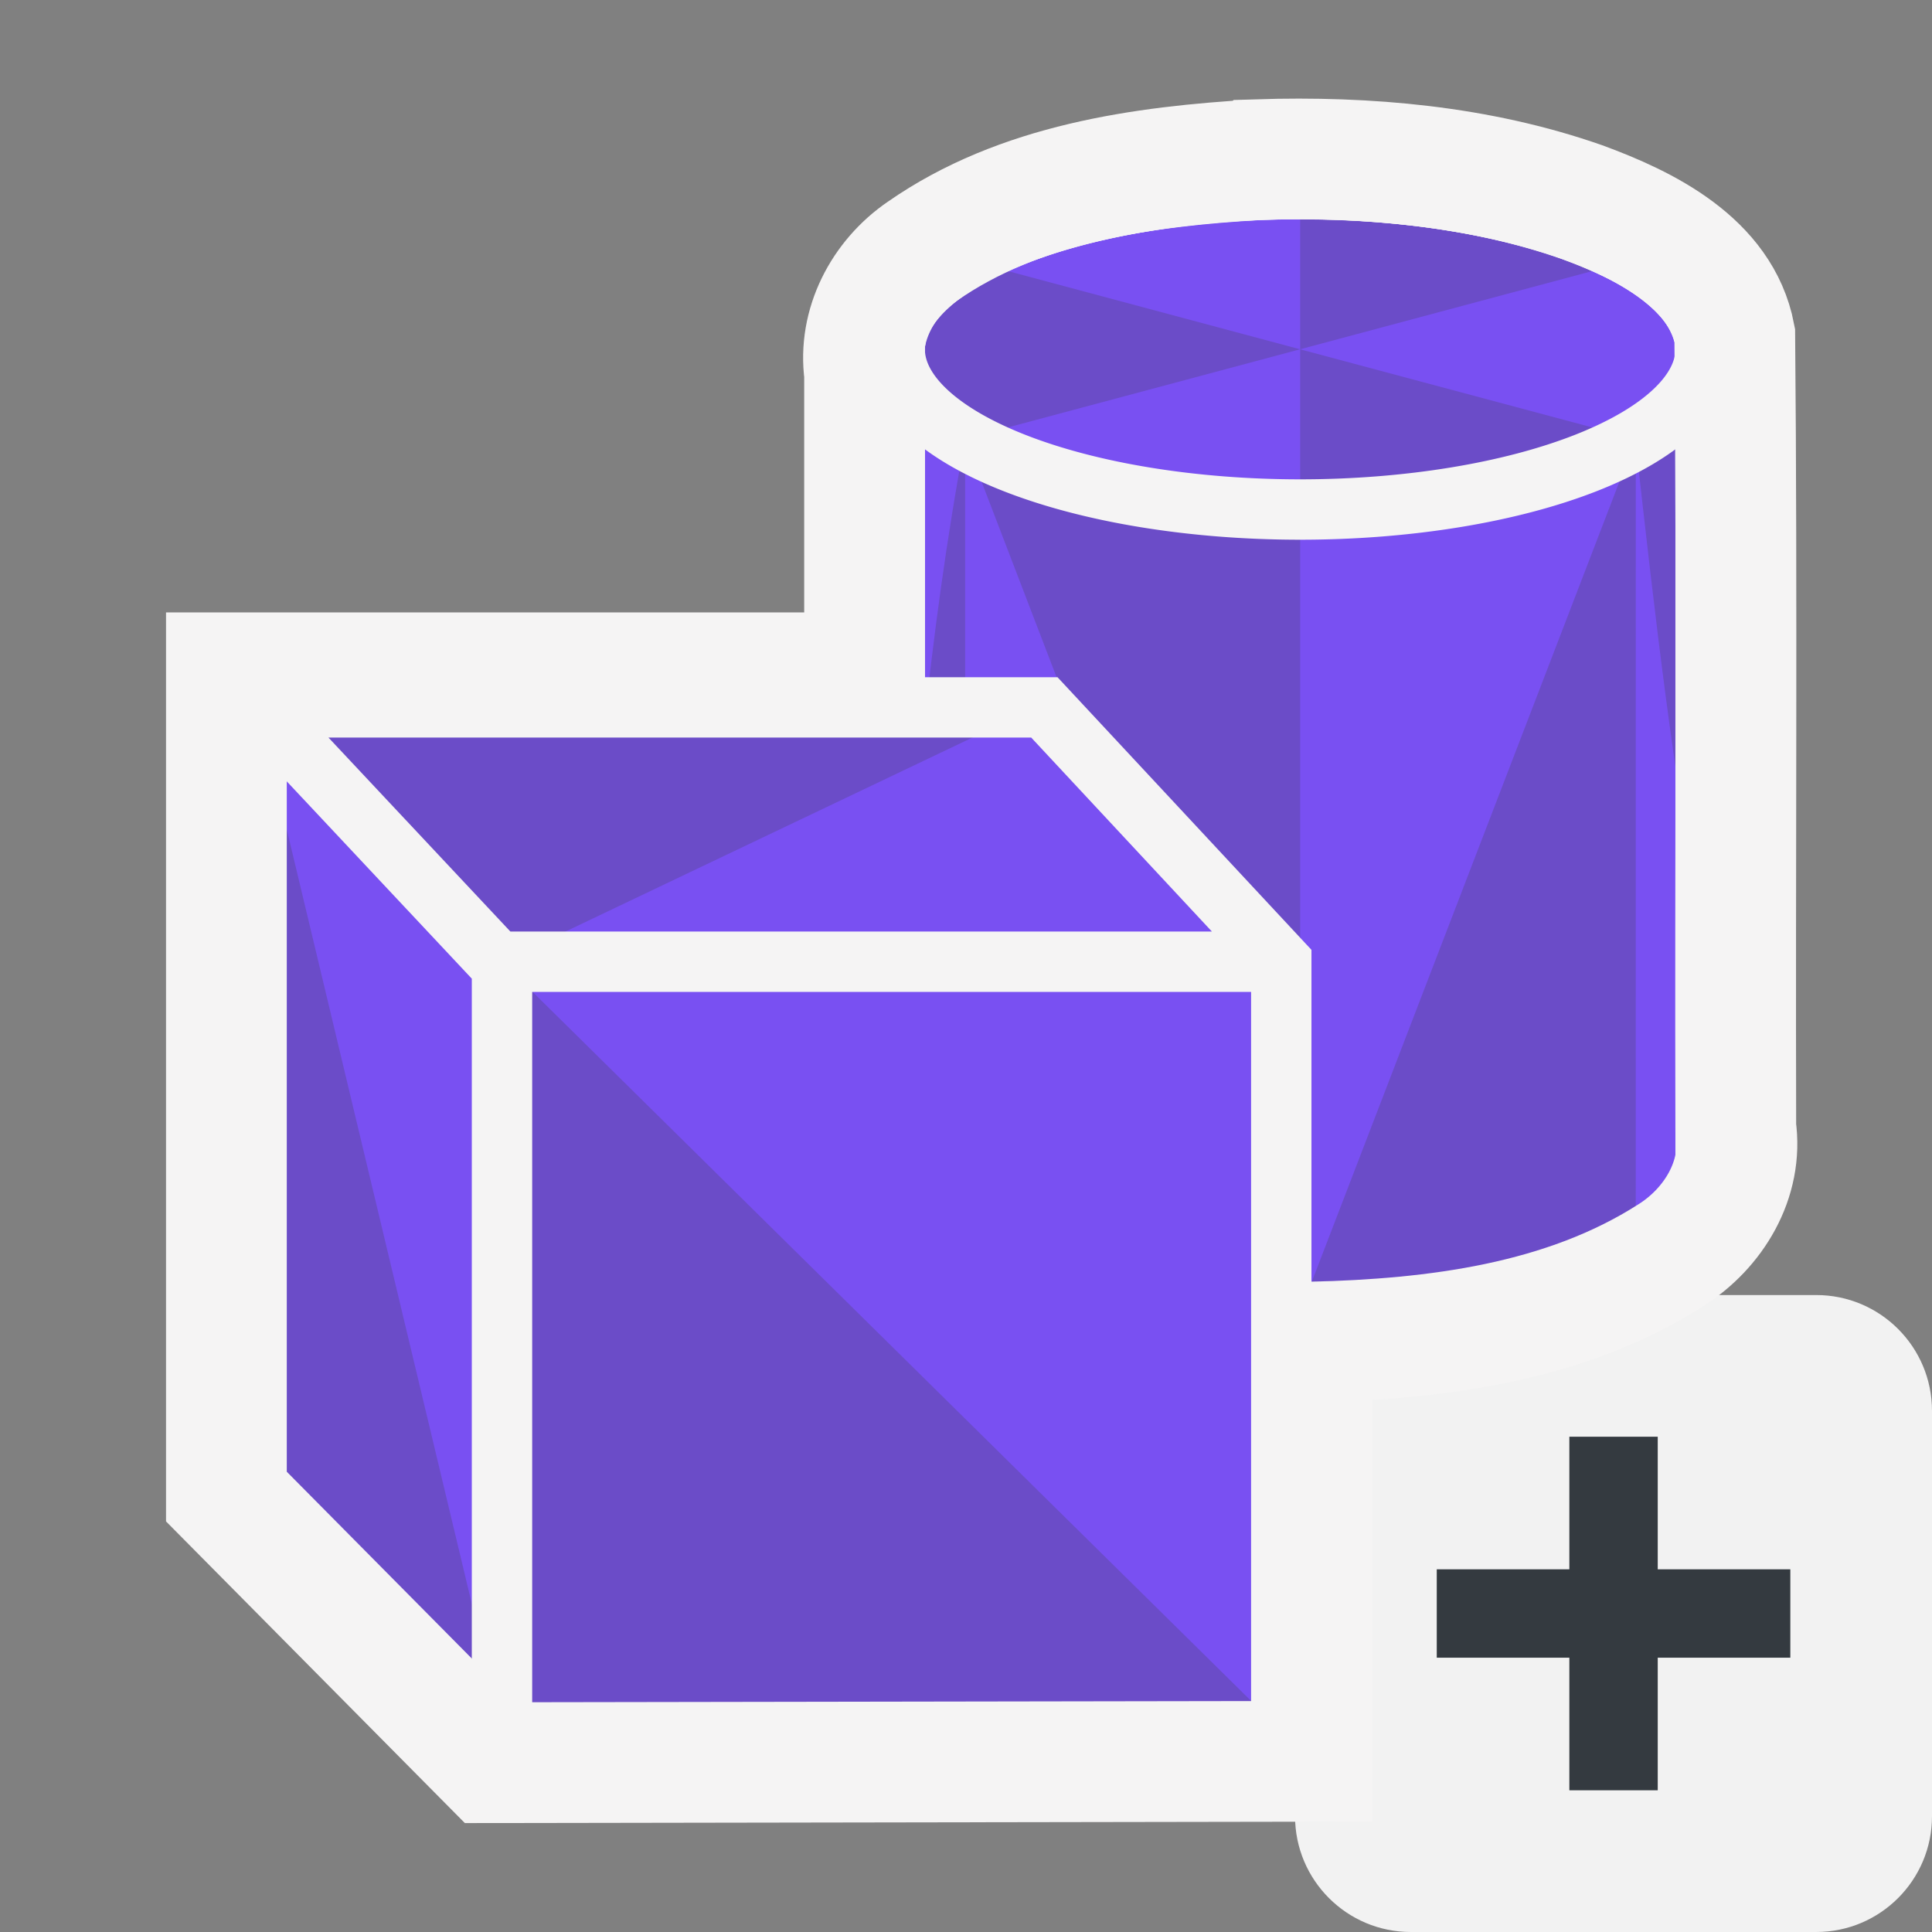 <?xml version="1.0" encoding="UTF-8" standalone="no"?>
<!-- Created with Inkscape (http://www.inkscape.org/) -->

<svg
   width="48"
   height="48"
   viewBox="0 0 48 48"
   version="1.1"
   id="svg1387"
   xml:space="preserve"
   xmlns="http://www.w3.org/2000/svg"
   xmlns:svg="http://www.w3.org/2000/svg"><rect x="0" y="0" width="48" height="48" fill="#808080" stroke="none"/><defs
     id="MeshDefs"><style
       id="GR-Mesh"><![CDATA[.IconOutline {
  stroke:#f5f4f4;
  fill:none;
  stroke-width:1.5;
}

.ThinDotOutline {
  stroke-dasharray:0.1, 2.5;
  stroke-linecap:round;
  stroke-width:1.5;
}

.ThickDotOutline {
  stroke-dasharray:0.1, 5;
  stroke-linecap:round;
  stroke-width:3;
}
.ThickOutline {
  stroke-linejoin:miter;
  stroke-miterlimit:3;
  stroke-opacity:1;
  stroke-width:3;
}

.MeshFillArea {
  display:inline;
  fill:#7950f2;
  fill-opacity:1;
}

.MeshFillAreaDark {
  display:inline;
  fill:#6b4cc8;
  fill-opacity:1;
}

.BgFillArea {
  fill: #495057;
 }

.ImportArrow {
  fill:#40c057;
  fill-opacity:1;
  stroke:none;
}
.ExportArrow {
  fill:#f03e3e;
  fill-opacity:1;
  stroke:none;
}
.GenericArrow {
  fill:#F5F4F4;
  fill-opacity:1;
  stroke:none;
}
]]></style></defs><g
     id="layer2"
     style="display:inline"
     transform="translate(229.239,-926.871)"><path
       id="ellipse13930-4-0-7-9-2-9-8"
       style="display:inline;fill:#7950f2;fill-opacity:1;stroke-width:1"
       class="MeshFillArea"
       d="m -207.01,935.549 v 19.942 a 10.073,3.981 0 0 0 10.073,3.98 10.073,3.981 0 0 0 10.073,-3.98 v -19.942 a 10.073,3.981 0 0 1 -10.073,3.98 10.073,3.981 0 0 1 -10.073,-3.98 z" /><path
       id="ellipse13930-4-0-7-9-28-6"
       d="m -186.865,935.548 a 10.073,3.981 0 0 1 -10.073,3.981 10.073,3.981 0 0 1 -10.073,-3.981 10.073,3.981 0 0 1 10.073,-3.981 10.073,3.981 0 0 1 10.073,3.981 z"
       class="MeshFillArea"
       style="display:inline;fill:#7950f2;fill-opacity:1;stroke-width:1" /><path
       id="ellipse13930-4-0-7-9-2-8"
       class="MeshFillAreaDark"
       d="m -207.01,935.549 v 1.01 l 0.958,0.665 c -0.62,-0.522 -0.952,-1.093 -0.958,-1.675 z m 20.146,0 c -0.01,0.794 -0.616,1.57 -1.748,2.226 l 0.014,0.004 v 0.002 0.119 c 0.471,4.24 0.952,8.471 1.734,12.48 z m -1.734,2.351 c 0,-0.031 -0.01,-0.062 -0.011,-0.093 l -8.329,21.664 c 3.469,2e-5 6.527,-0.692 8.339,-1.747 z m -8.339,21.571 v -19.942 c -3.338,-0.004 -6.456,-0.66 -8.323,-1.754 z m -8.323,-21.695 c -0.947,5.048 -1.275,9.735 -1.749,14.78 v 2.936 c 0.01,0.794 0.617,1.57 1.749,2.226 z"
       style="display:inline;fill:#6b4cc8;fill-opacity:1;stroke-width:1" /><path
       id="ellipse13930-4-0-7-8"
       class="MeshFillAreaDark"
       d="m -196.937,931.567 v 3.982 l 8.339,-2.232 a 10.073,3.981 0 0 0 -8.339,-1.75 z m 0,3.982 v 3.98 a 10.073,3.981 0 0 0 8.339,-1.75 z m 0,0 -8.325,-2.228 a 10.073,3.981 0 0 0 -1.748,2.228 10.073,3.981 0 0 0 1.749,2.226 z"
       style="display:inline;fill:#6b4cc8;fill-opacity:1;stroke-width:1" /><path
       id="ellipse13930-6-2-5-4"
       d="m -196.937,931.567 a 10.073,3.981 0 0 0 -10.072,3.982 v 20.766 a 10.073,3.981 0 0 0 10.072,3.982 10.073,3.981 0 0 0 10.073,-3.982 v -20.766 a 10.073,3.981 0 0 0 -10.073,-3.982 z"
       class="IconOutline"
       style="display:inline;fill:none;stroke:#f5f4f4;stroke-width:1.5" /><path
       id="ellipse13930-4-3-3"
       d="m -186.864,935.549 a 10.073,3.981 0 0 1 -10.073,3.981 10.073,3.981 0 0 1 -10.073,-3.981 10.073,3.981 0 0 1 10.073,-3.981 10.073,3.981 0 0 1 10.073,3.981 z"
       class="IconOutline"
       style="display:inline;fill:none;stroke:#f5f4f4;stroke-width:1.5" /><path
       d="m -197.392,969.883 v -19.227 l -5.887,-6.319 h -19.586 v 19.406 l 6.112,6.17 z"
       id="path1390-81-6-5-1"
       class="MeshFillArea"
       style="display:inline;fill:#7950f2;fill-opacity:1;stroke-width:1" /><path
       id="path11729-2-2-2-4"
       class="MeshFillAreaDark"
       d="m -216.753,969.913 19.361,-0.03 -19.374,-19.117 z m -6.112,-25.576 6.099,6.429 13.488,-6.429 z m 0,19.406 6.112,6.17 -6.112,-25.576 z"
       style="display:inline;fill:#6b4cc8;fill-opacity:1;stroke-width:1" /><path
       id="path1807-9-3-1-5-9"
       class="IconOutline"
       d="m -216.78,950.875 -5.621,-5.993 m 24.995,5.883 -19.361,-10e-6 m 0,0 v 19.257 m 19.361,-0.03 v -19.227 l -5.886,-6.319 h -19.586 v 19.406 l 6.112,6.17 z"
       style="display:inline;fill:none;stroke:#f5f4f4;stroke-width:1.5" /><g
       id="g15608-2-7"
       transform="translate(-670.83,-14.591)"
       style="display:inline"><path
         d="m 473.766,976.514 c 0,-1.589 1.288,-2.877 2.877,-2.877 h 10.071 c 1.589,0 2.877,1.288 2.877,2.877 v 10.071 c 0,1.589 -1.288,2.877 -2.877,2.877 h -10.071 c -1.589,0 -2.877,-1.288 -2.877,-2.877 z"
         fill="#f2f2f2"
         id="path12-6-3-1"
         style="display:inline;stroke-width:1.518" /><rect
         x="477.287"
         y="980.451"
         width="8.784"
         height="2.196"
         id="rect517-4-2-7"
         style="display:inline;fill:#343a40;stroke-width:1.632" /><rect
         x="-985.941"
         y="480.581"
         width="8.784"
         height="2.196"
         id="rect517-4-3-2-2"
         style="display:inline;fill:#343a40;stroke-width:1.632"
         transform="rotate(-90)" /></g><path
       id="ellipse13930-4-0-7-9-2-9-8-1"
       class="IconOutline ThickOutline"
       d="m -197.982,930.838 c -2.881,0.168 -5.927,0.591 -8.347,2.279 -0.98,0.669 -1.595,1.835 -1.43,3.032 0,2.479 0,4.958 0,7.437 -5.285,0 -10.57,0 -15.855,0 0,6.822 0,13.645 0,20.467 2.183,2.204 4.366,4.408 6.549,6.611 6.808,-0.01 13.616,-0.021 20.424,-0.033 0,-3.472 0,-6.944 0,-10.416 3.058,-0.075 6.279,-0.473 8.907,-2.154 1.067,-0.67 1.807,-1.884 1.62,-3.171 -0.017,-6.563 0.034,-13.129 -0.025,-19.689 -0.348,-1.813 -2.224,-2.731 -3.796,-3.308 -2.57,-0.901 -5.337,-1.141 -8.046,-1.056 z" /></g></svg>
